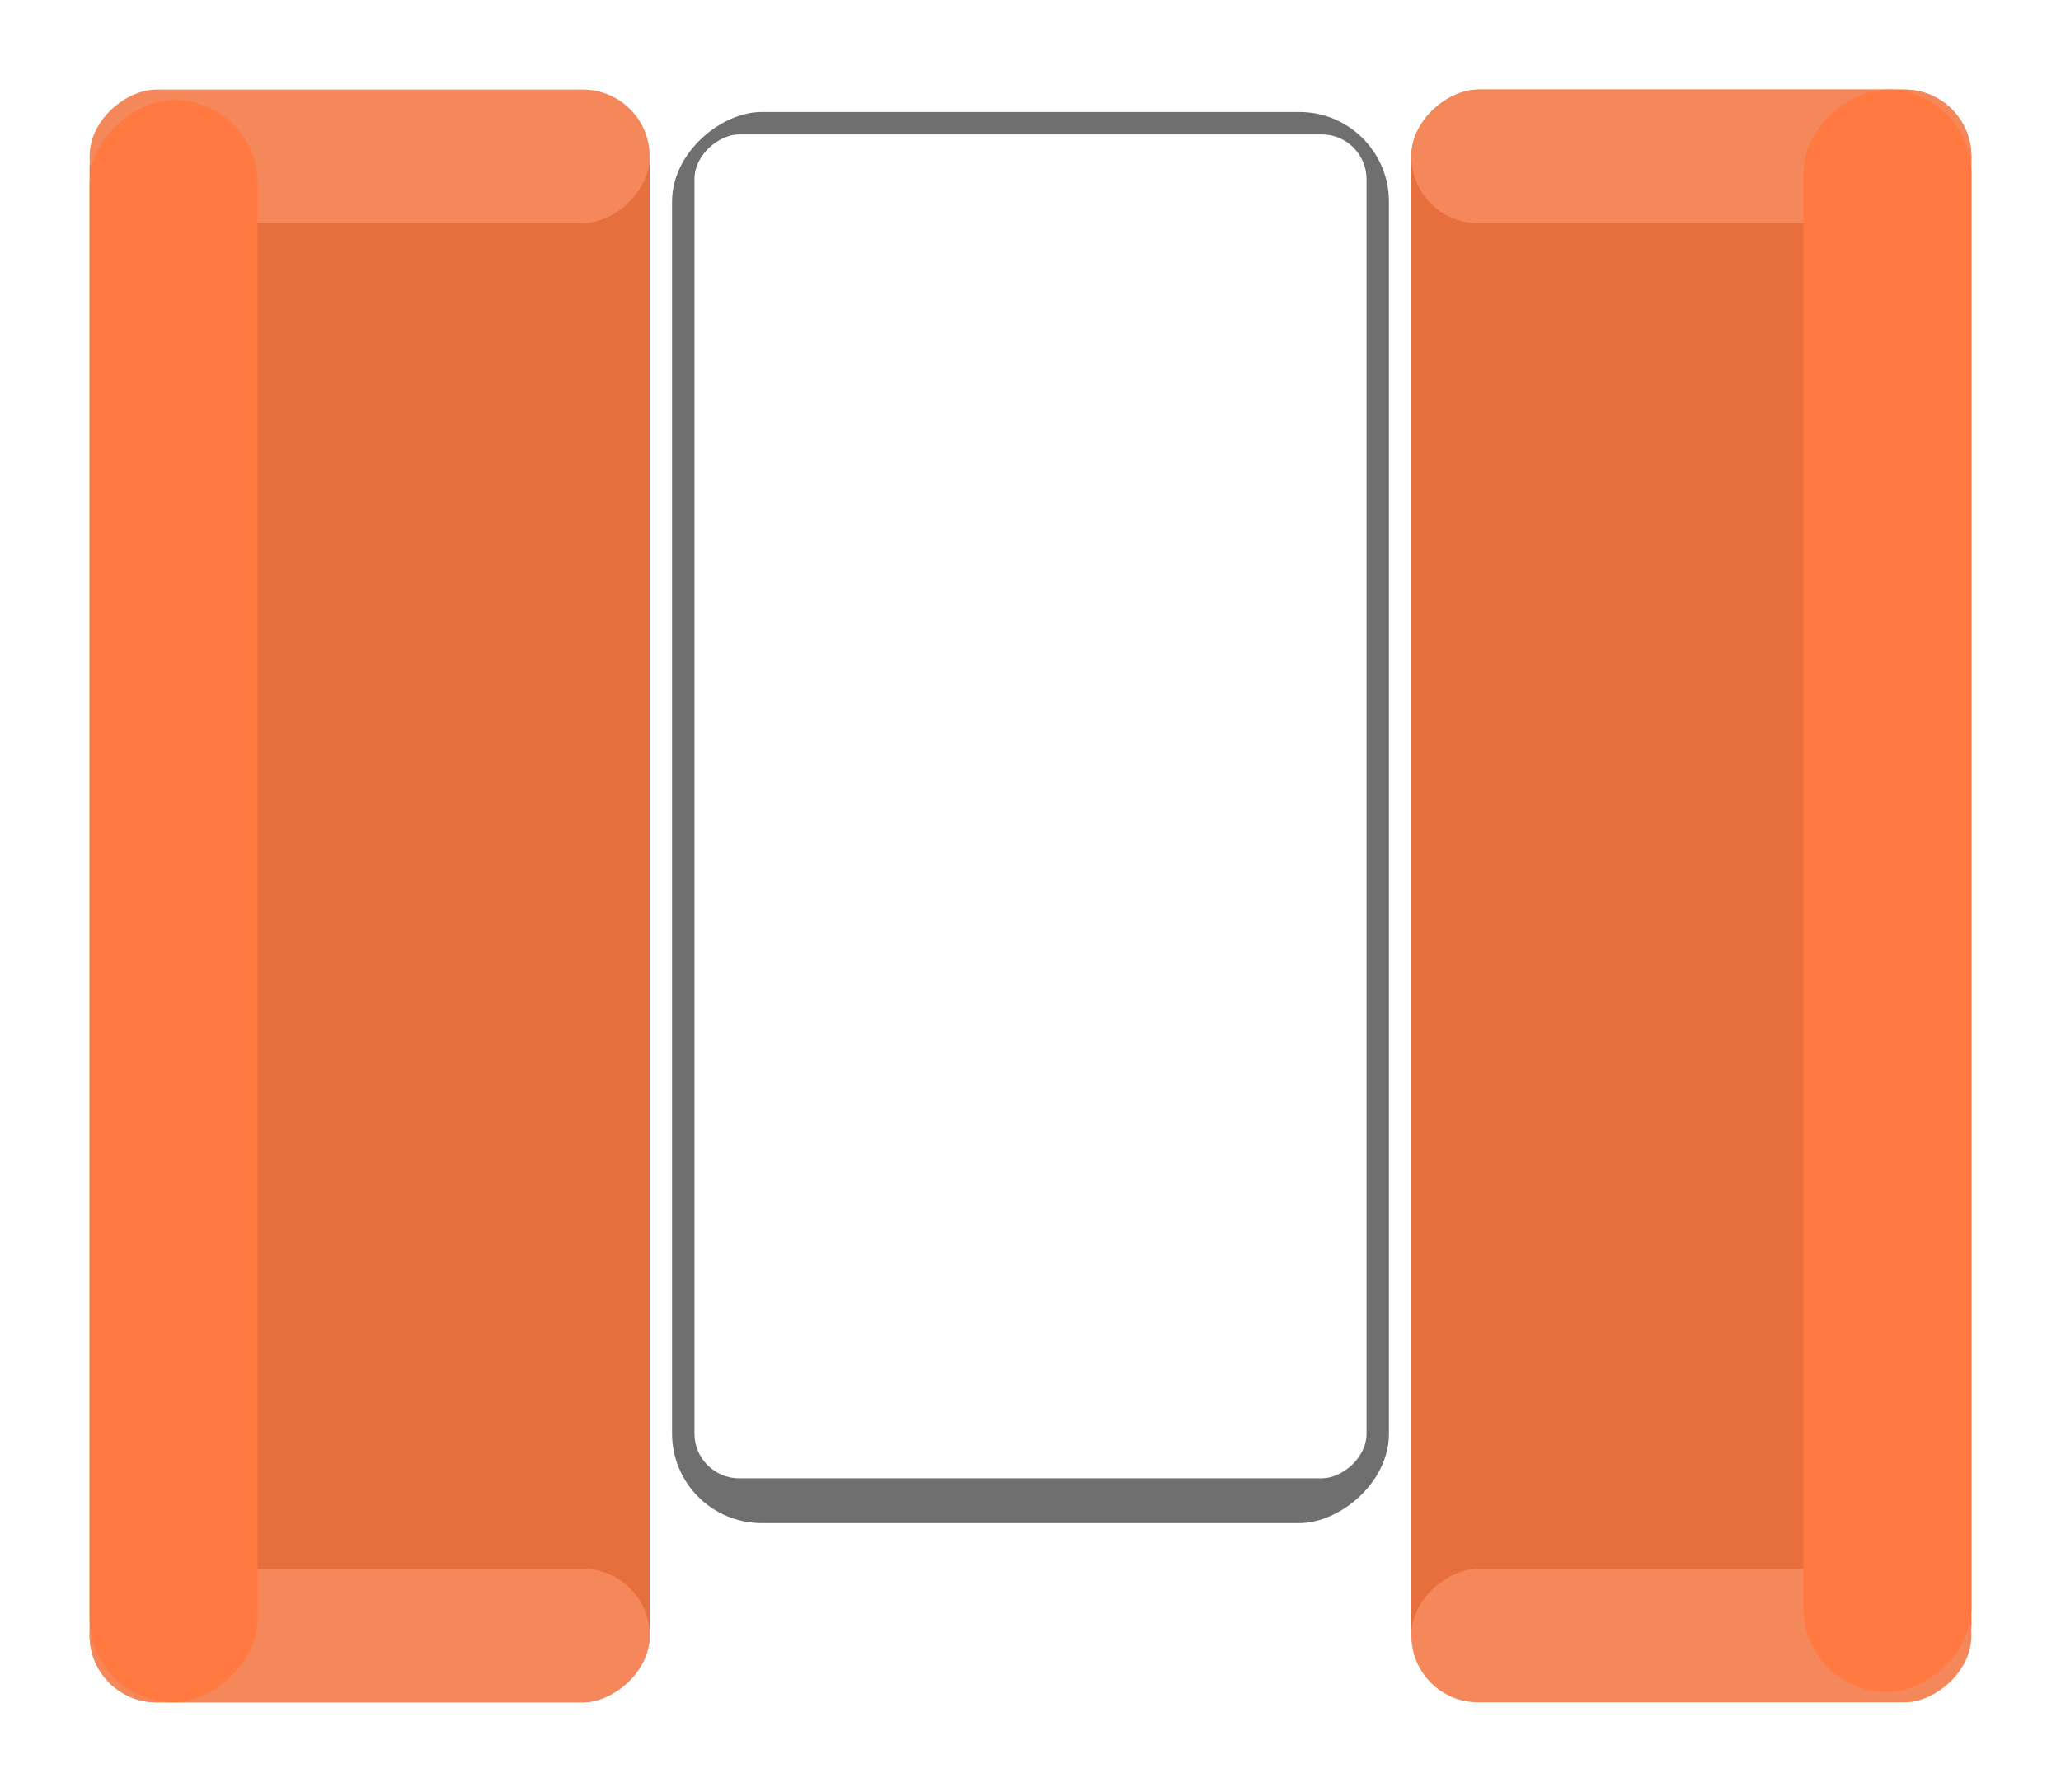 <svg width="92" height="80" viewBox="0 0 92 80" fill="none" xmlns="http://www.w3.org/2000/svg">
<g filter="url(#filter0_d_230_1874)">
<rect x="88" width="71.541" height="25" rx="3" transform="rotate(90 88 0)" fill="#E76F3D"/>
<rect x="88" width="5.962" height="25" rx="2.981" transform="rotate(90 88 0)" fill="#F4885B"/>
<rect x="88" y="66.038" width="5.962" height="25" rx="2.981" transform="rotate(90 88 66.038)" fill="#F4885B"/>
<rect x="88" width="71.541" height="7.5" rx="3.75" transform="rotate(90 88 0)" fill="#FF7941"/>
</g>
<g filter="url(#filter1_d_230_1874)">
<rect x="4" y="72" width="71.541" height="25" rx="3" transform="rotate(-90 4 72)" fill="#E76F3D"/>
<rect x="4" y="72" width="5.962" height="25" rx="2.981" transform="rotate(-90 4 72)" fill="#F4885B"/>
<rect x="4" y="5.962" width="5.962" height="25" rx="2.981" transform="rotate(-90 4 5.962)" fill="#F4885B"/>
<rect x="4" y="72" width="71.541" height="7.5" rx="3.75" transform="rotate(-90 4 72)" fill="#FF7941"/>
</g>
<rect x="30" y="68" width="63" height="32" rx="4" transform="rotate(-90 30 68)" fill="#333333" fill-opacity="0.7"/>
<rect x="31" y="66" width="60" height="30" rx="2" transform="rotate(-90 31 66)" fill="white"/>
<defs>
<filter id="filter0_d_230_1874" x="59" y="0" width="33" height="80" filterUnits="userSpaceOnUse" color-interpolation-filters="sRGB">
<feFlood flood-opacity="0" result="BackgroundImageFix"/>
<feColorMatrix in="SourceAlpha" type="matrix" values="0 0 0 0 0 0 0 0 0 0 0 0 0 0 0 0 0 0 127 0" result="hardAlpha"/>
<feOffset dy="4"/>
<feGaussianBlur stdDeviation="2"/>
<feComposite in2="hardAlpha" operator="out"/>
<feColorMatrix type="matrix" values="0 0 0 0 0 0 0 0 0 0 0 0 0 0 0 0 0 0 0.25 0"/>
<feBlend mode="normal" in2="BackgroundImageFix" result="effect1_dropShadow_230_1874"/>
<feBlend mode="normal" in="SourceGraphic" in2="effect1_dropShadow_230_1874" result="shape"/>
</filter>
<filter id="filter1_d_230_1874" x="0" y="0" width="33" height="80" filterUnits="userSpaceOnUse" color-interpolation-filters="sRGB">
<feFlood flood-opacity="0" result="BackgroundImageFix"/>
<feColorMatrix in="SourceAlpha" type="matrix" values="0 0 0 0 0 0 0 0 0 0 0 0 0 0 0 0 0 0 127 0" result="hardAlpha"/>
<feOffset dy="4"/>
<feGaussianBlur stdDeviation="2"/>
<feComposite in2="hardAlpha" operator="out"/>
<feColorMatrix type="matrix" values="0 0 0 0 0 0 0 0 0 0 0 0 0 0 0 0 0 0 0.25 0"/>
<feBlend mode="normal" in2="BackgroundImageFix" result="effect1_dropShadow_230_1874"/>
<feBlend mode="normal" in="SourceGraphic" in2="effect1_dropShadow_230_1874" result="shape"/>
</filter>
</defs>
</svg>
